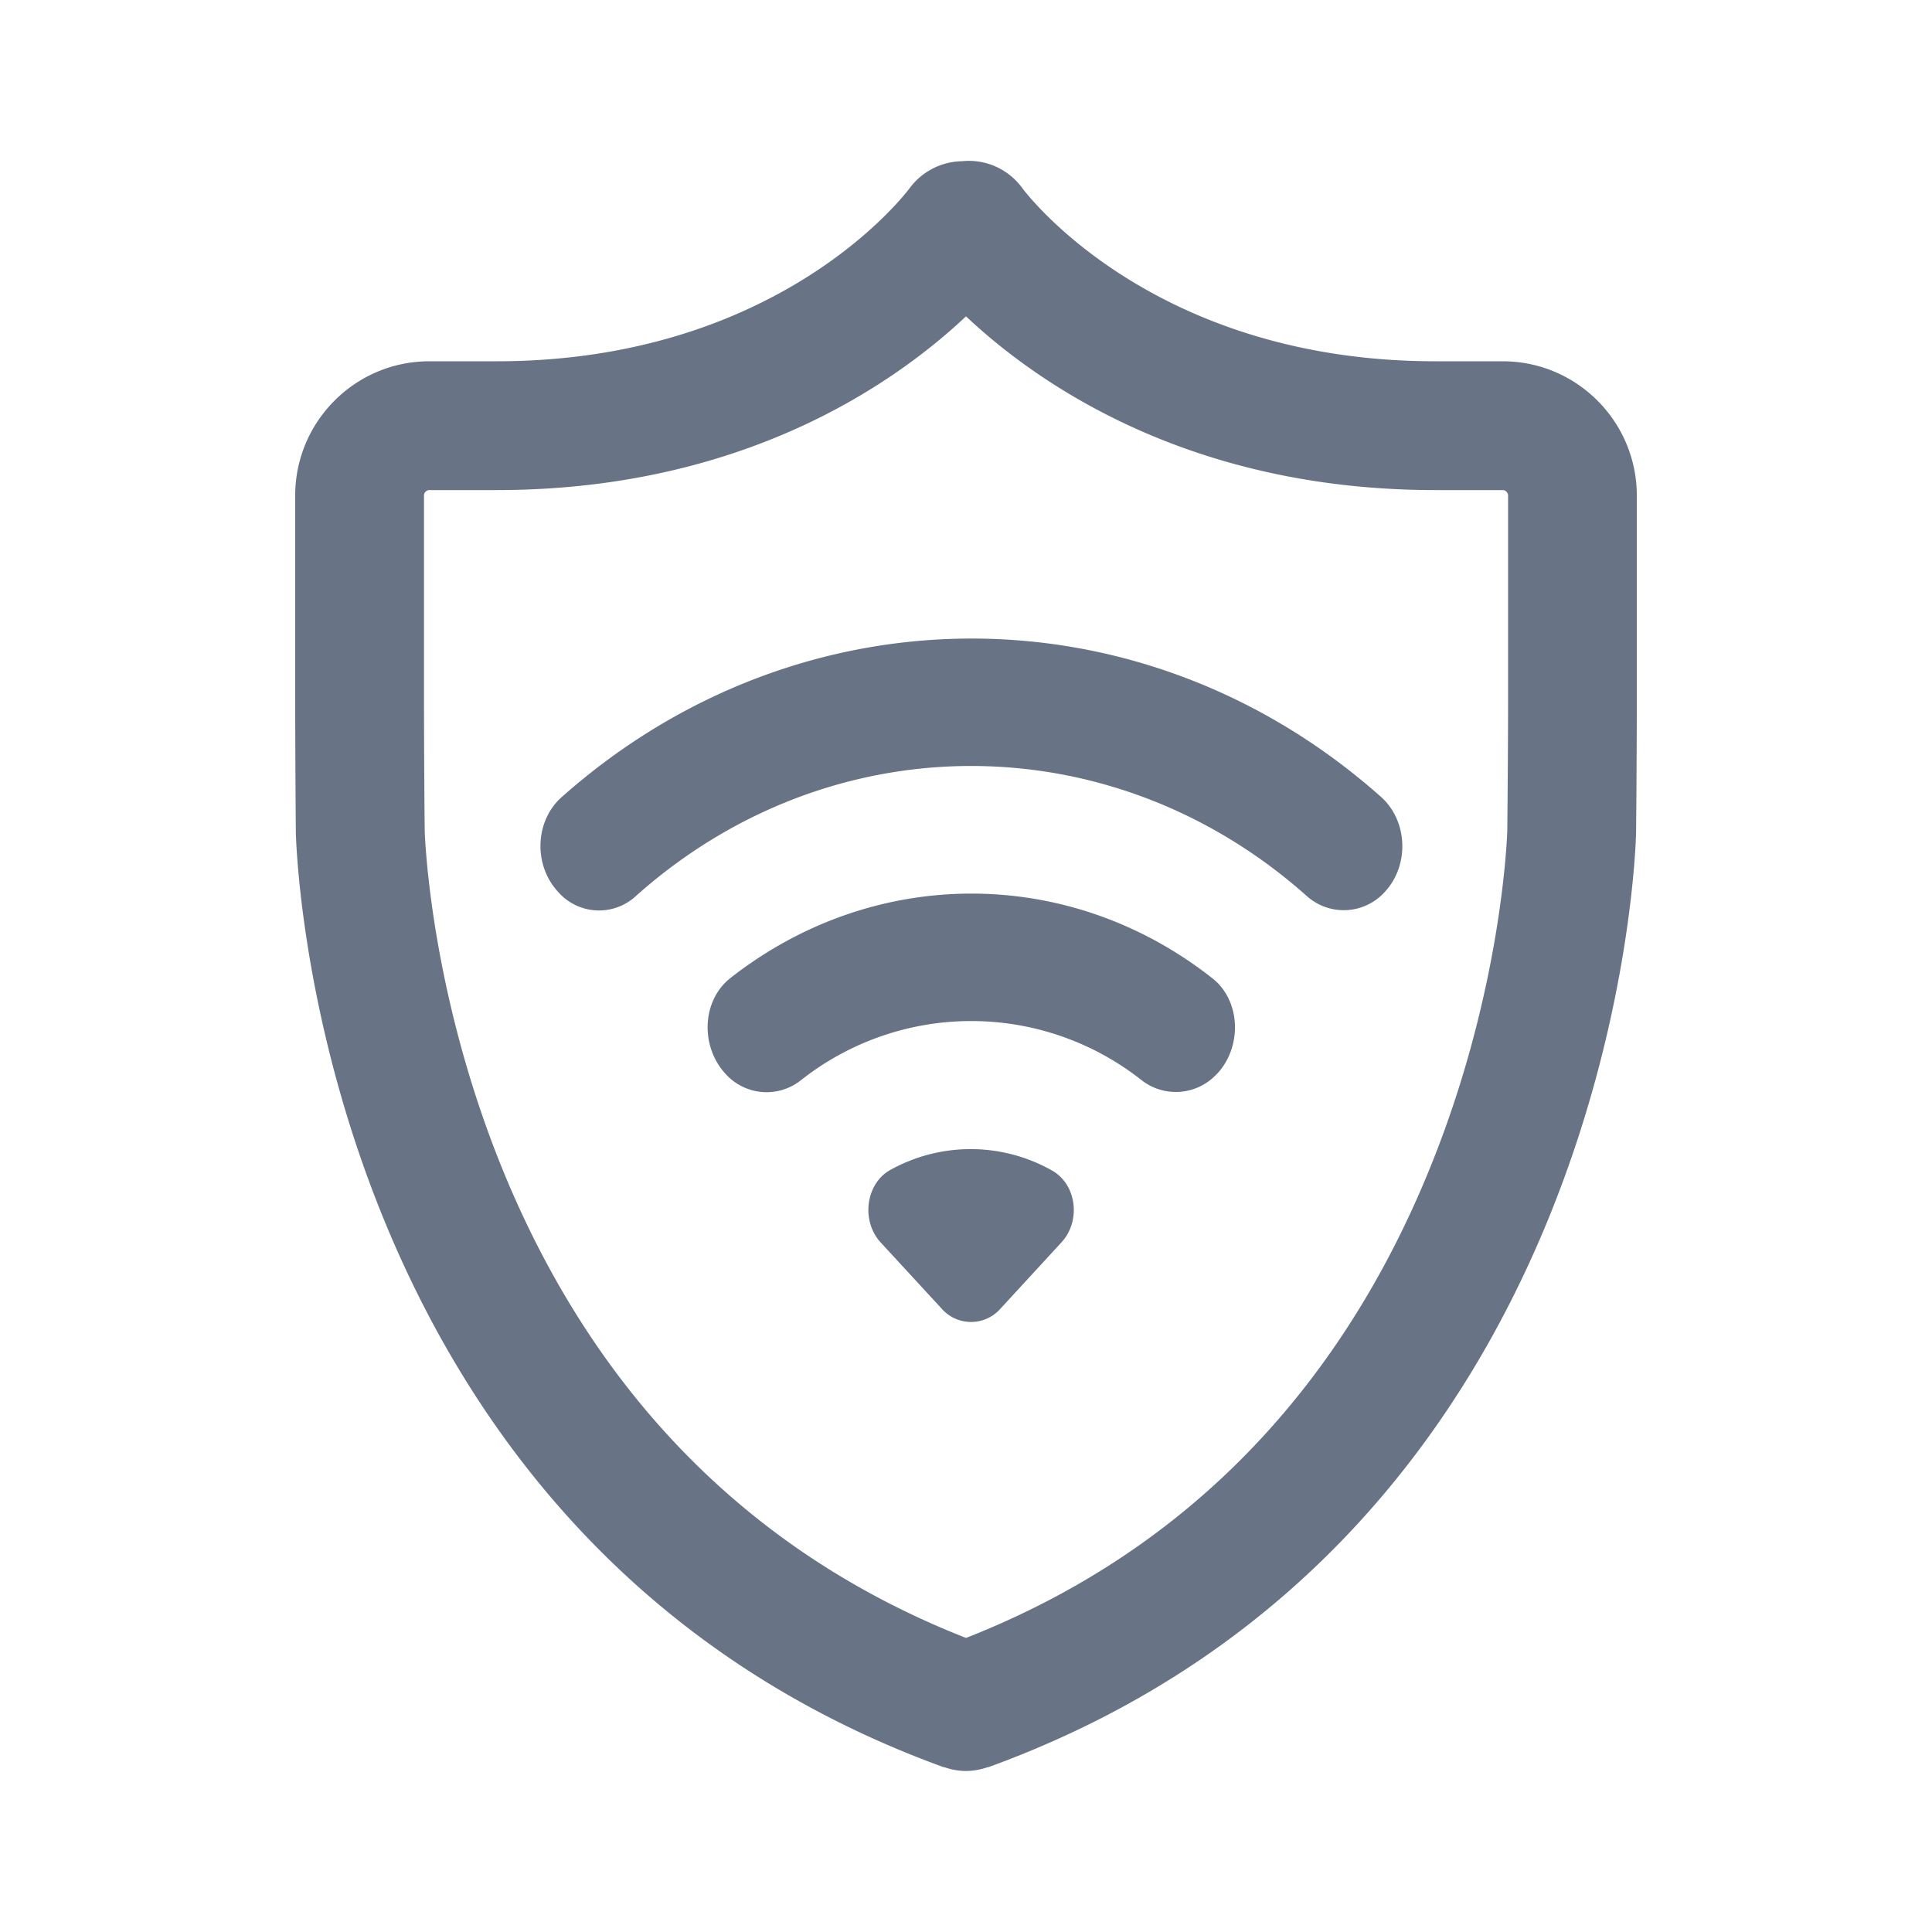 <svg xmlns="http://www.w3.org/2000/svg" fill="none" viewBox="0 0 24 24"><path fill="#687485" fill-rule="evenodd" d="M6.233 14.502c.888 2.19 2.557 4.584 5.767 5.845 3.21-1.26 4.879-3.654 5.767-5.846.884-2.179.953-4.073.957-4.179v-.005c.005-.455.01-1.204.01-1.66V6.156a.06.06 0 0 0-.005-.025.076.076 0 0 0-.039-.039.056.056 0 0 0-.023-.004h-.834c-3.05 0-4.939-1.317-5.833-2.158-.892.84-2.78 2.158-5.833 2.158h-.834a.057.057 0 0 0-.023.004.073.073 0 0 0-.023.016.075.075 0 0 0-.016.023.06.06 0 0 0-.004.025v2.501c0 .456.004 1.205.009 1.66v.002-.001.004c.004.106.074 2 .957 4.18Zm6.042 7.45-.008.001A.828.828 0 0 1 12 22a.825.825 0 0 1-.268-.047l-.007-.001c-.003 0-.007 0-.01-.002-7.855-2.86-8.038-11.528-8.04-11.615a234.65 234.65 0 0 1-.008-1.678V6.156c0-.92.747-1.668 1.666-1.668h.834c3.5 0 5.075-2.071 5.14-2.16a.825.825 0 0 1 .641-.325.82.82 0 0 1 .748.329c.062.085 1.637 2.156 5.137 2.156h.834c.919 0 1.666.748 1.666 1.668v2.501c0 .462-.004 1.216-.009 1.678 0 .087-.184 8.755-8.039 11.615a.032.032 0 0 1-.01.002ZM7.897 11.133a.675.675 0 0 1-.966-.056c-.31-.337-.284-.887.051-1.179 2.955-2.621 7.222-2.621 10.172 0 .335.298.356.848.051 1.179a.687.687 0 0 1-.976.05c-2.418-2.15-5.92-2.15-8.332.006Zm3.802 5.125-.76-.825c-.242-.264-.186-.719.109-.893a2.055 2.055 0 0 1 2.02 0c.31.175.361.63.118.893l-.759.825a.486.486 0 0 1-.728 0Zm-1.741-2.846a.686.686 0 0 1-.946-.073c-.315-.342-.294-.91.062-1.19 1.783-1.398 4.205-1.398 5.982 0 .357.275.378.848.068 1.185l-.006.005a.692.692 0 0 1-.945.073 3.414 3.414 0 0 0-4.215 0Zm1.932 6.948h.004-.005.001Z" clip-rule="evenodd"/></svg>